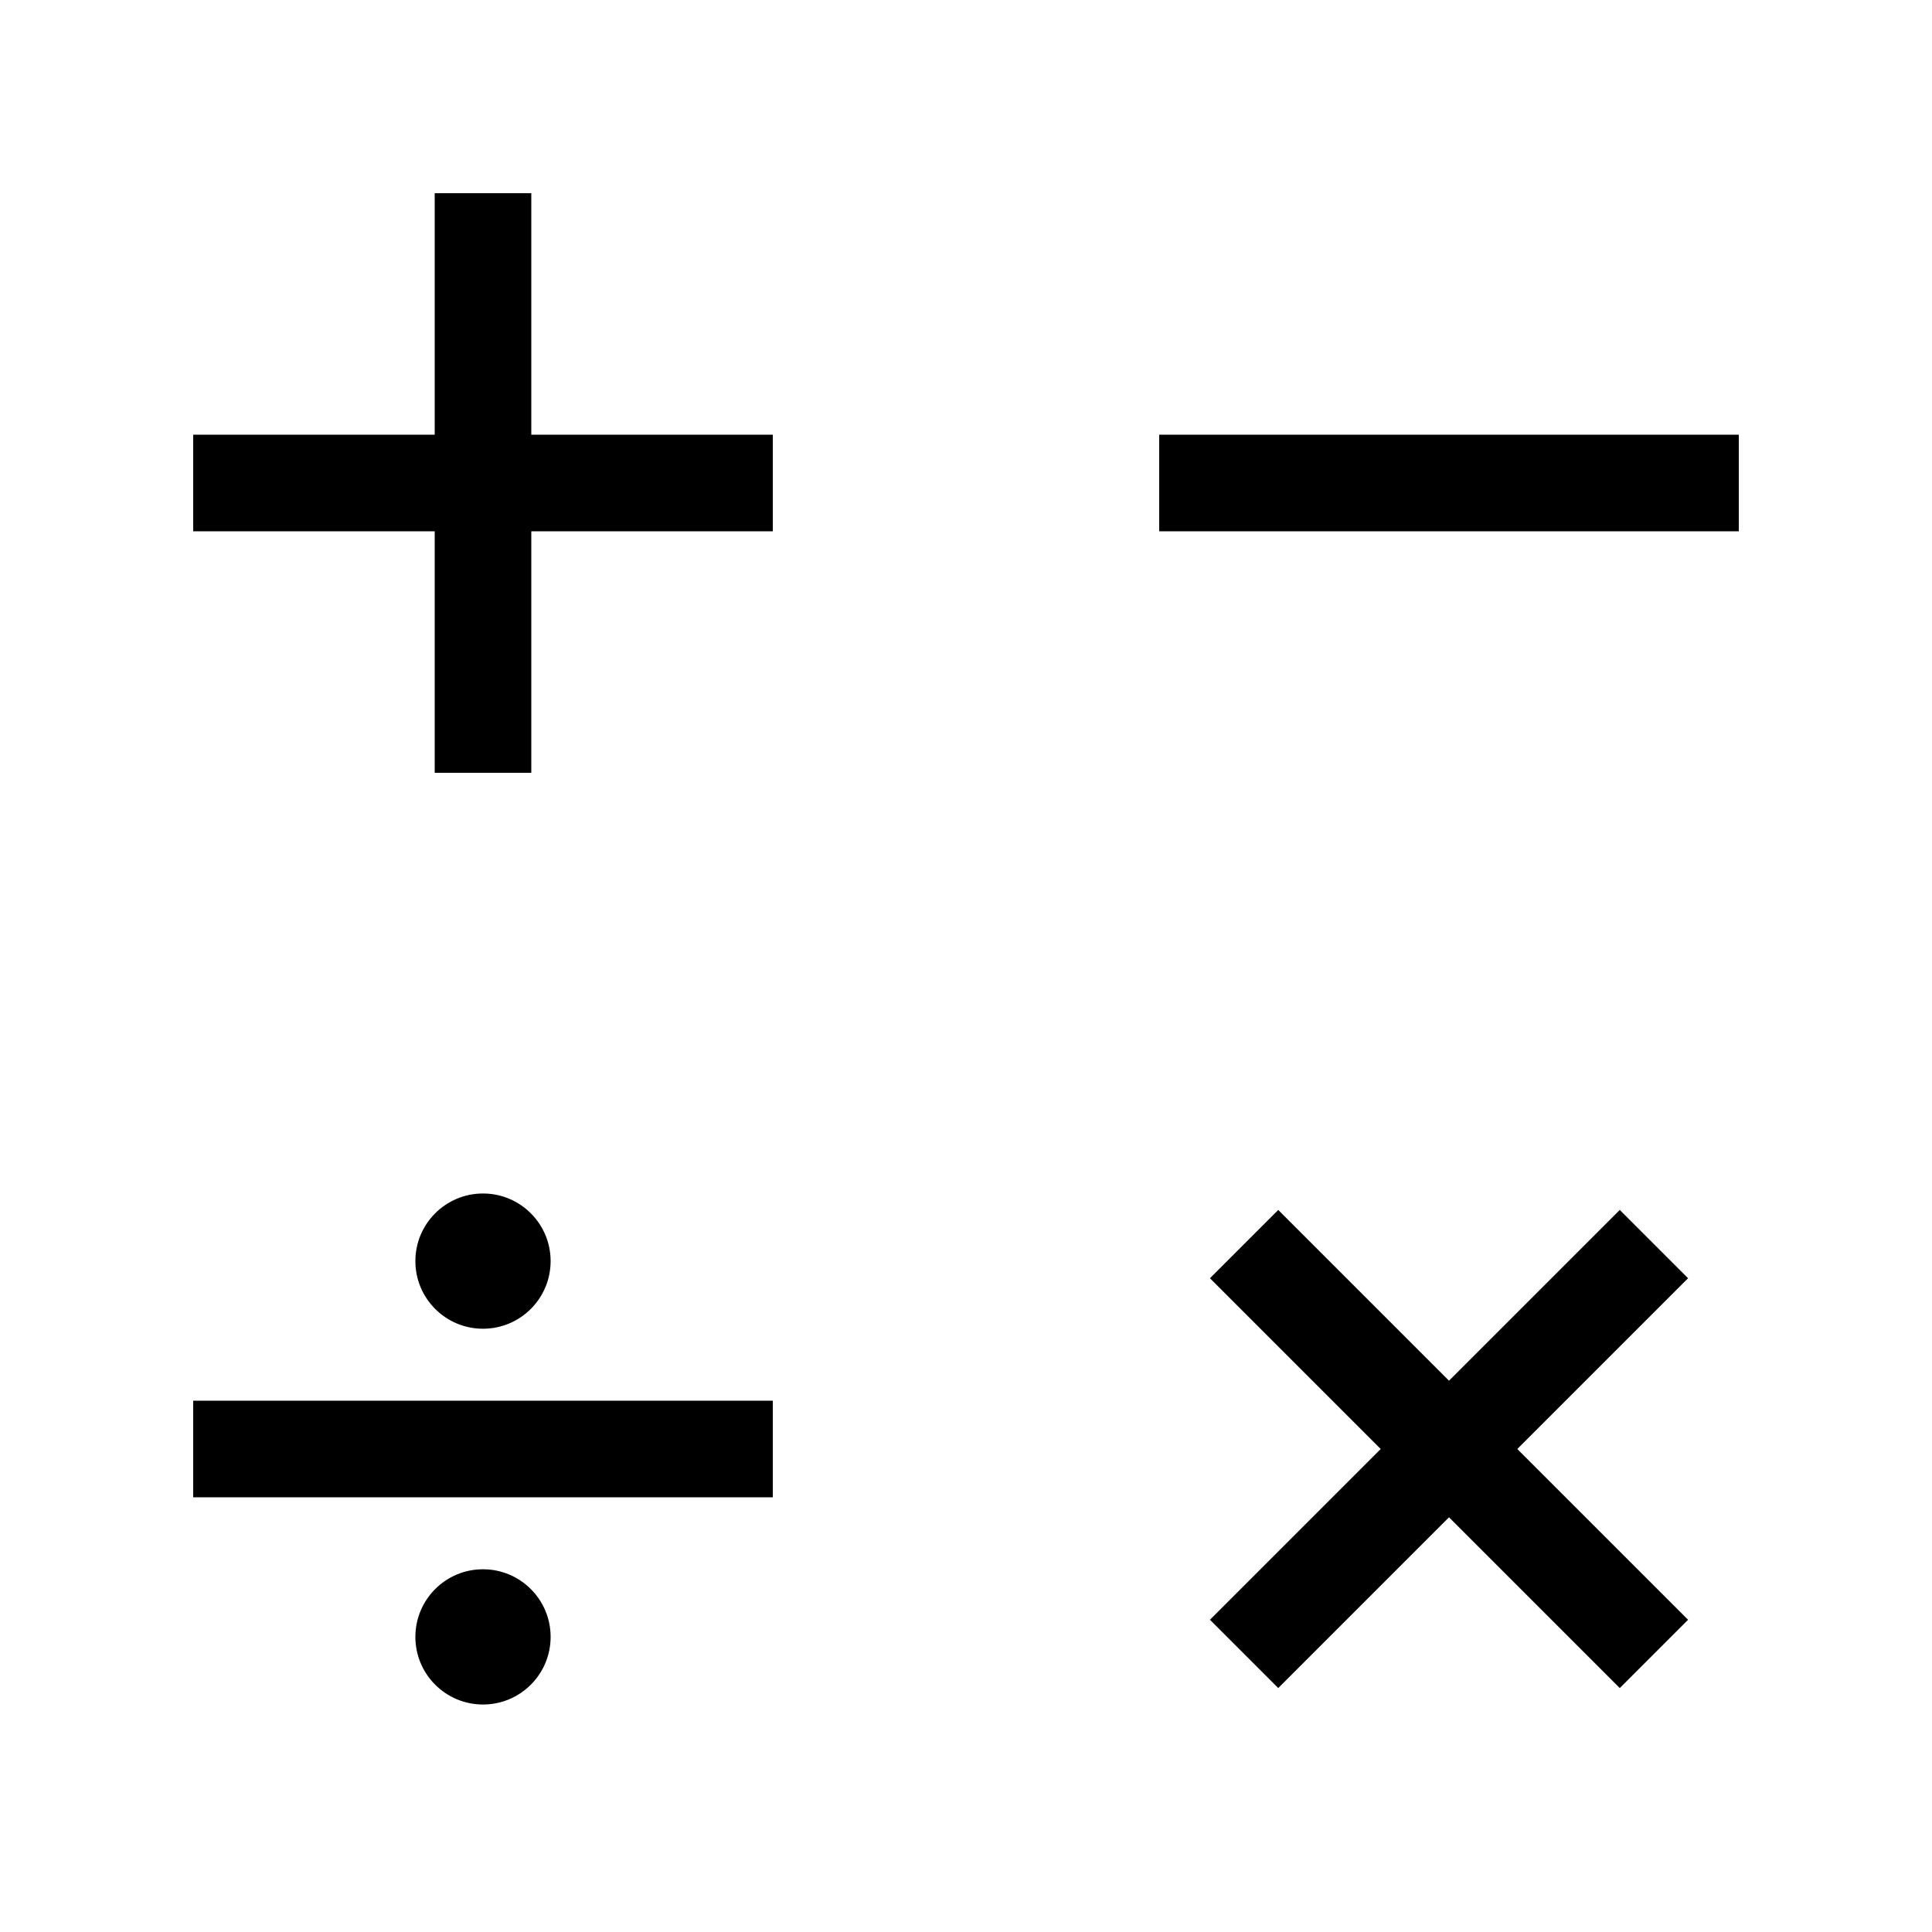 <?xml version="1.0" encoding="UTF-8"?>
<svg xmlns="http://www.w3.org/2000/svg" version="1.1" width="100" height="100">
 <g id="all" fill="#000">  <rect x="22.5" y="10" height="30" width="5"/>  <rect x="10" y="22.5" height="5" width="30"/>  <rect x="60" y="22.5" height="5" width="30"/>
  <path d="m 62.626 66.161 L 83.839 87.374 L 87.374 83.839 L 66.161 62.626 z"/>  <path d="m 62.626 83.839 L 66.161 87.374 L 87.374 66.161 L 83.839 62.626 z"/>  <rect x="10" y="72.5" height="5" width="30"/>  <circle cx="25" cy="65.275" r="3.5"/>  <circle cx="25" cy="84.725" r="3.5"/> </g></svg>